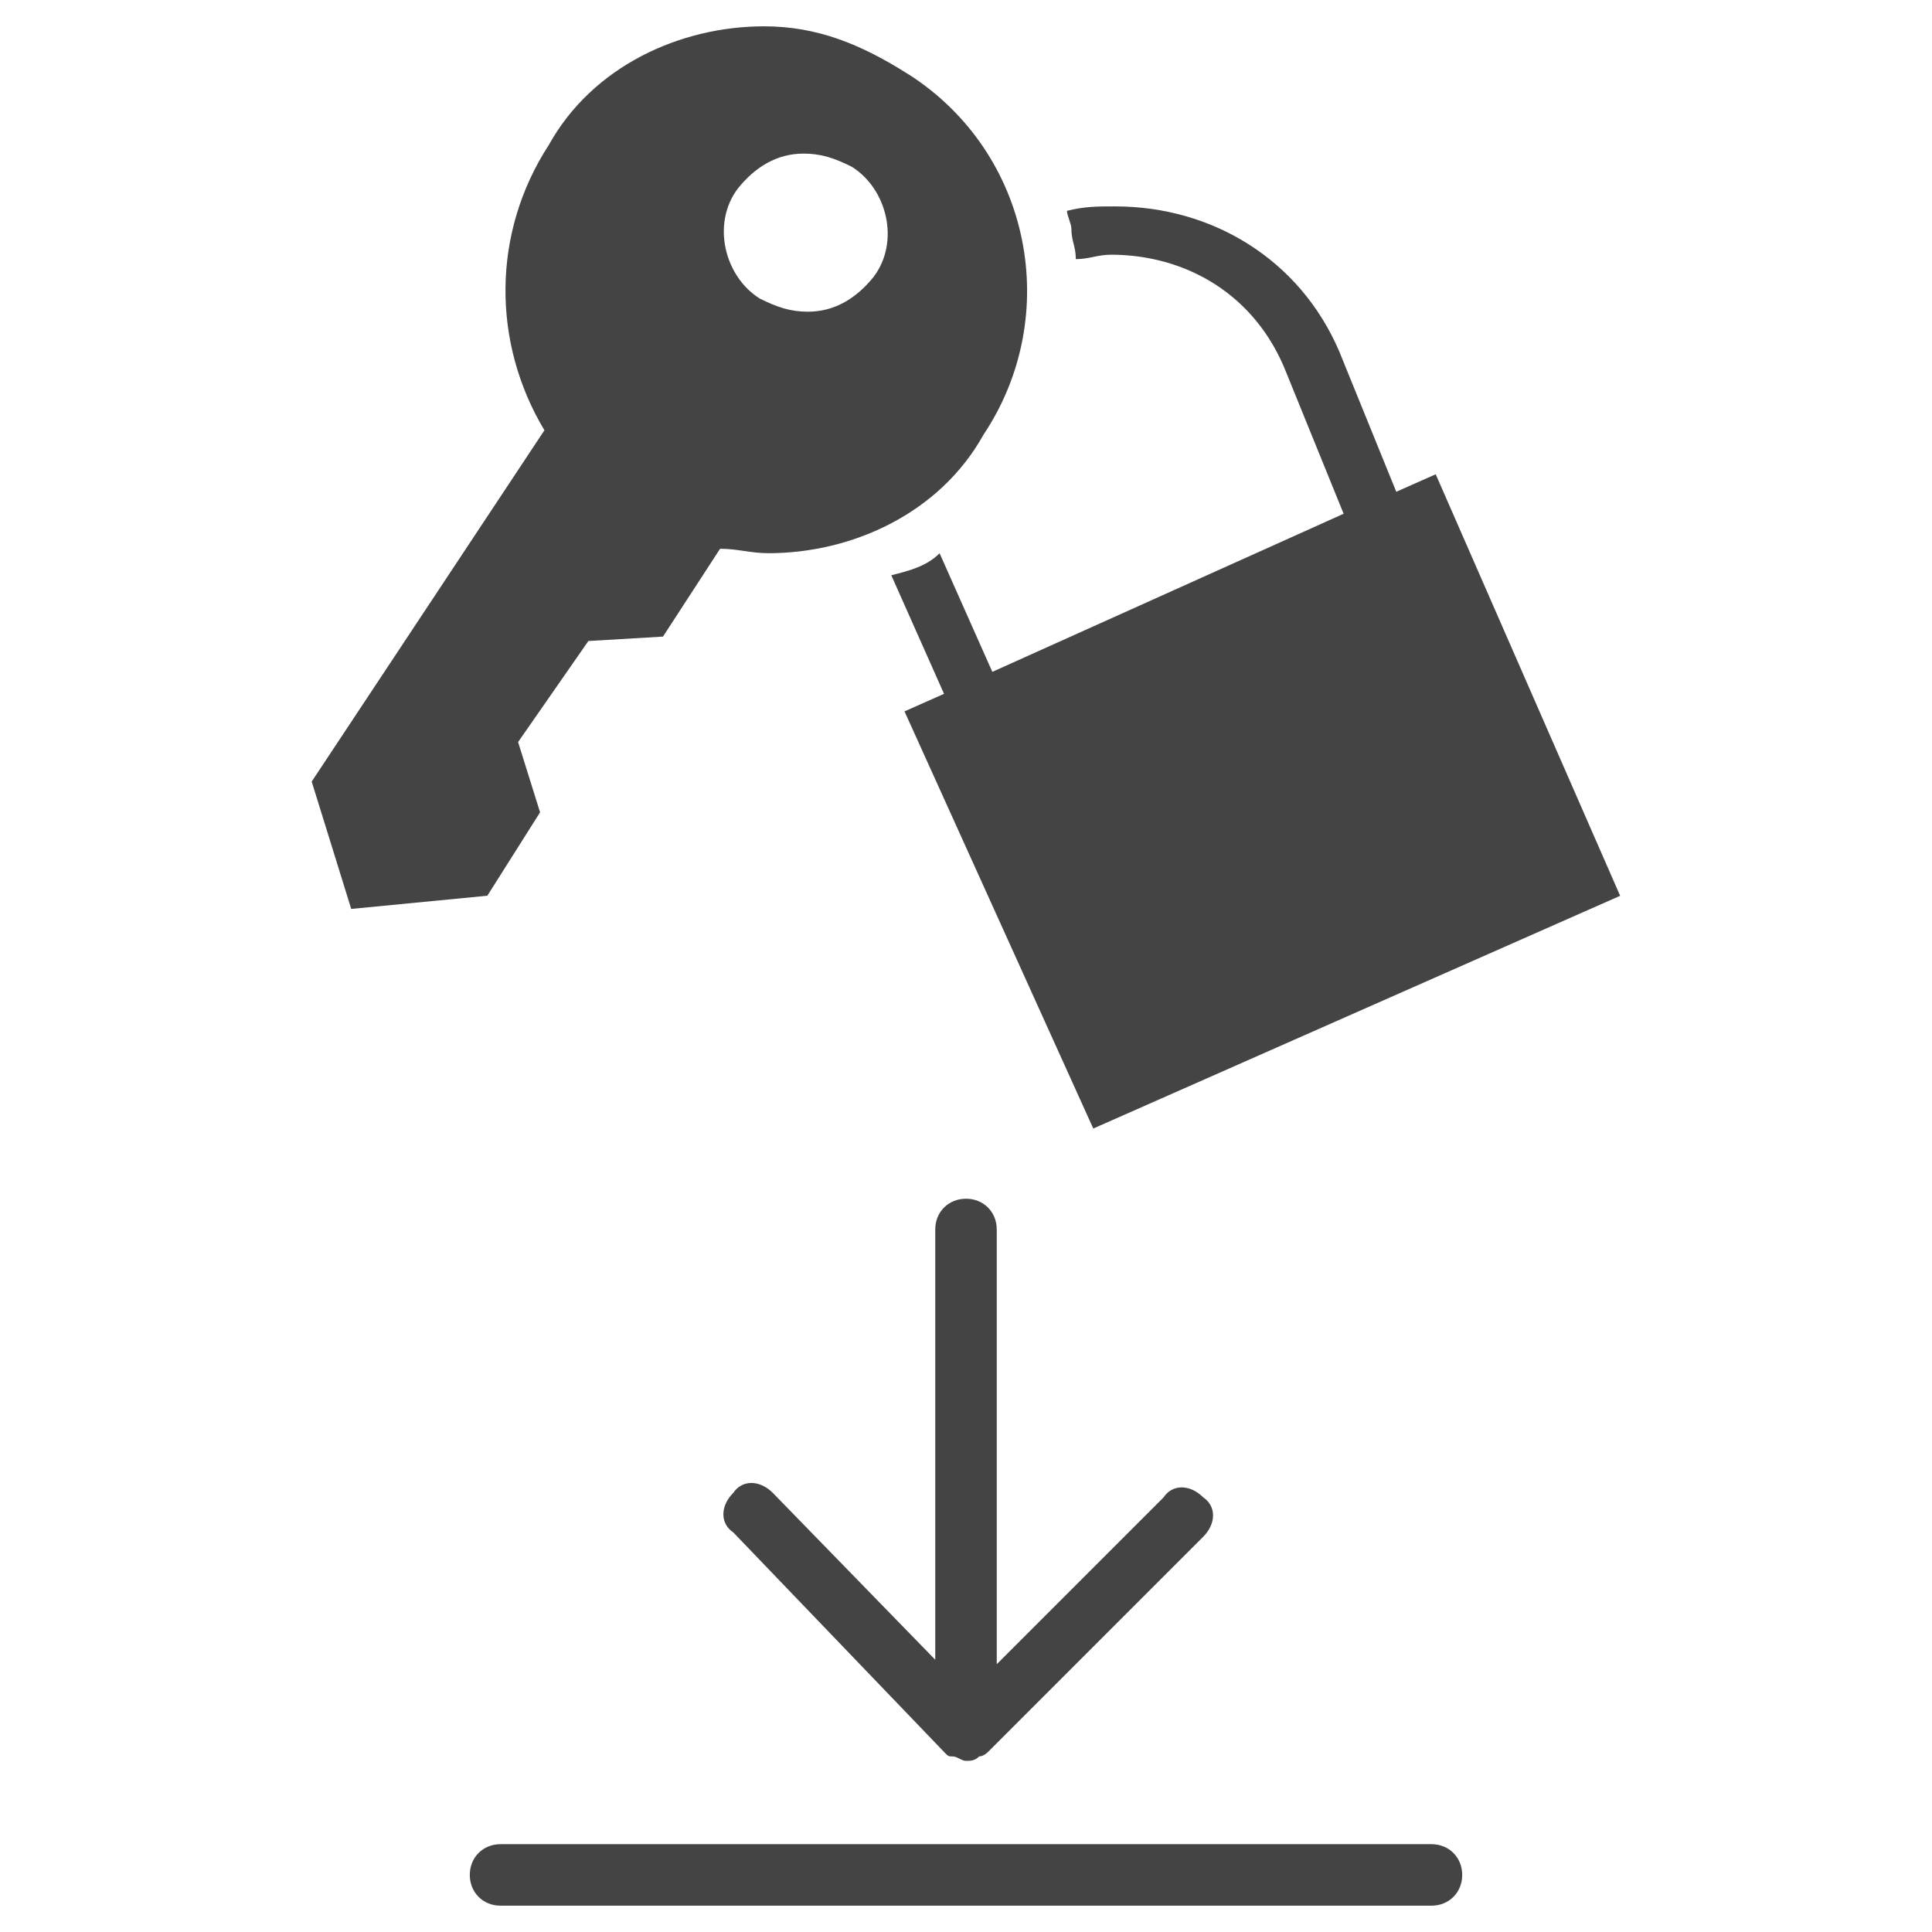 <?xml version="1.0" encoding="utf-8"?>
<!-- Generated by IcoMoon.io -->
<!DOCTYPE svg PUBLIC "-//W3C//DTD SVG 1.1//EN" "http://www.w3.org/Graphics/SVG/1.1/DTD/svg11.dtd">
<svg version="1.1" xmlns="http://www.w3.org/2000/svg" xmlns:xlink="http://www.w3.org/1999/xlink" width="24" height="24" viewBox="0 0 24 24">
<path fill="#444444" d="M17.836 5.891l-0.491 0.218-0.709-1.745c-0.491-1.145-1.582-1.8-2.782-1.8-0.218 0-0.382 0-0.6 0.055 0 0.055 0.055 0.164 0.055 0.218 0 0.164 0.055 0.218 0.055 0.382 0.164 0 0.273-0.055 0.436-0.055 0.927 0 1.8 0.491 2.182 1.473l0.709 1.745-4.364 1.964-0.655-1.473c-0.164 0.164-0.382 0.218-0.6 0.273l0.655 1.473-0.491 0.218 2.345 5.182 6.545-2.891-2.291-5.236z"></path>
<path fill="#444444" d="M11.291 0.927c-0.6-0.382-1.145-0.6-1.8-0.6-1.036 0-2.127 0.491-2.673 1.473-0.709 1.091-0.709 2.455-0.055 3.545l-2.891 4.364 0.491 1.582 1.691-0.164 0.655-1.036-0.273-0.873 0.873-1.255 0.927-0.055 0.709-1.091c0.218 0 0.382 0.055 0.6 0.055 1.036 0 2.127-0.491 2.673-1.473 0.982-1.473 0.6-3.491-0.927-4.473zM10.855 3.436c-0.218 0.273-0.491 0.436-0.818 0.436-0.218 0-0.382-0.055-0.6-0.164-0.436-0.273-0.6-0.927-0.273-1.364 0.218-0.273 0.491-0.436 0.818-0.436 0.218 0 0.382 0.055 0.6 0.164 0.436 0.273 0.6 0.927 0.273 1.364z"></path>
<path fill="#444444" d="M11.727 21.764c0.055 0.055 0.055 0.055 0.109 0.055s0.109 0.055 0.164 0.055c0.055 0 0.109 0 0.164-0.055 0.055 0 0.109-0.055 0.109-0.055l2.673-2.673c0.164-0.164 0.164-0.382 0-0.491-0.164-0.164-0.382-0.164-0.491 0l-2.073 2.073v-5.4c0-0.218-0.164-0.382-0.382-0.382s-0.382 0.164-0.382 0.382v5.345l-2.018-2.073c-0.164-0.164-0.382-0.164-0.491 0-0.164 0.164-0.164 0.382 0 0.491l2.618 2.727z"></path>
<path fill="#444444" d="M17.782 22.909h-11.564c-0.218 0-0.382 0.164-0.382 0.382s0.164 0.382 0.382 0.382h11.564c0.218 0 0.382-0.164 0.382-0.382s-0.164-0.382-0.382-0.382z"></path>
</svg>
